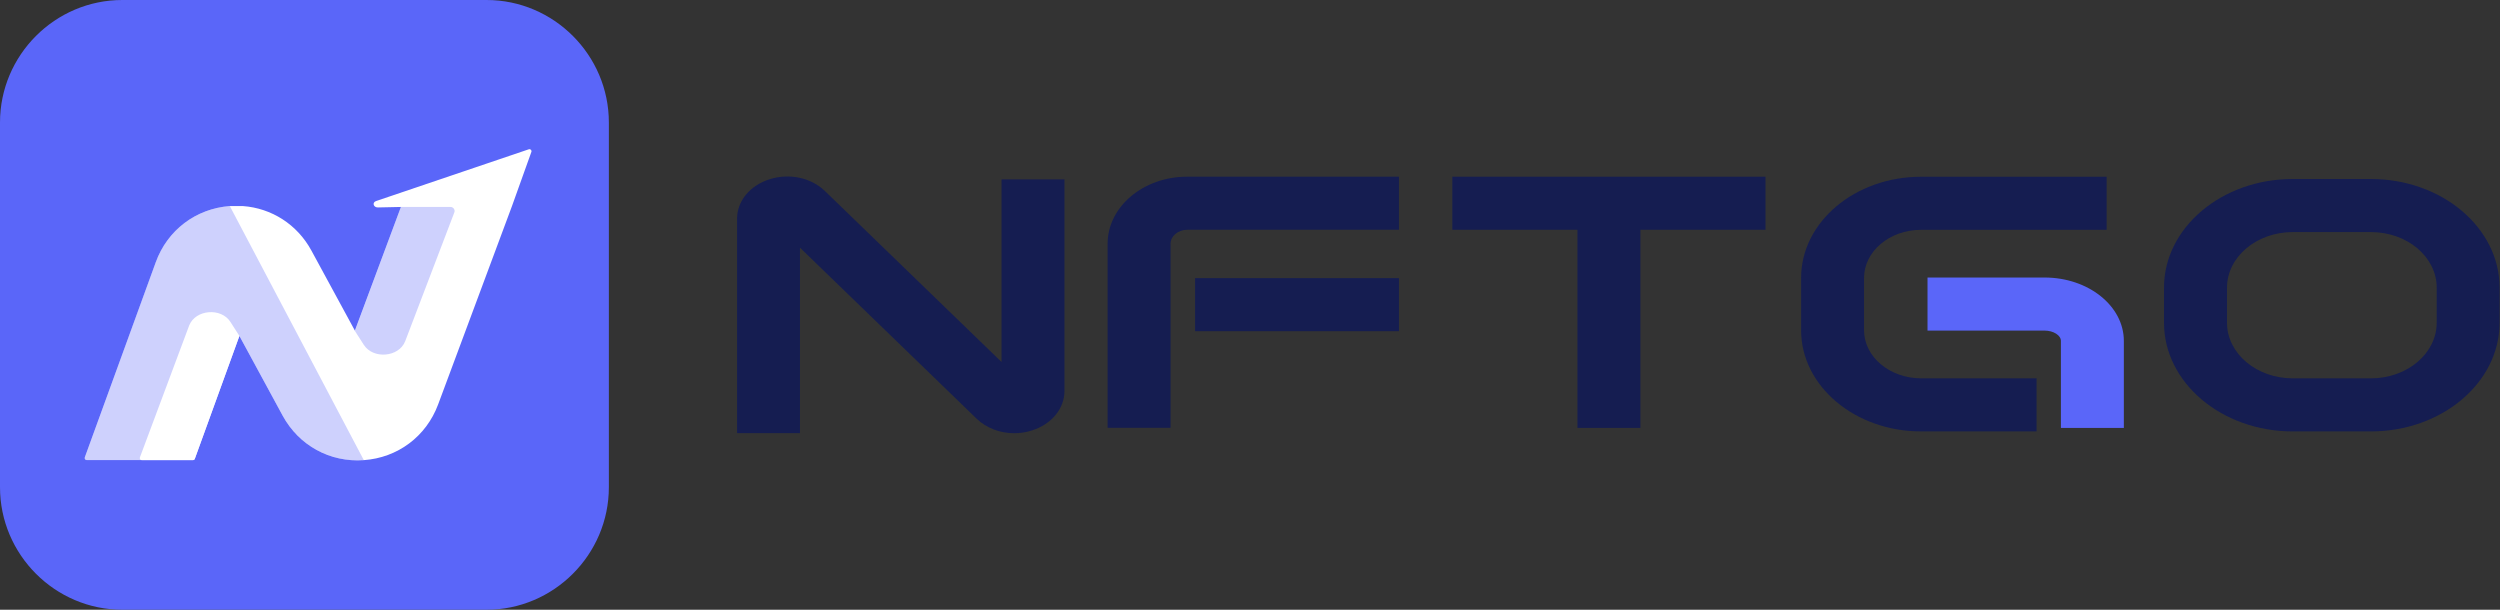 <svg width="4707" height="1148" viewBox="0 0 4707 1148" fill="none" xmlns="http://www.w3.org/2000/svg">
<rect x="0" y="0" width="4707" height="1148" fill="#333333" stroke="none"/>
<path d="M916.026 1148H230.349C103.585 1148 0 1044.14 0 917.325V230.675C0 103.732 103.585 0 230.349 0H916.026C1042.66 0 1146.37 103.732 1146.37 230.675V917.325C1146.37 1044.14 1042.66 1148 916.026 1148Z" fill="#5A66F9"/>
<path d="M708.096 378.513C700.108 381.267 703.12 390.709 711.501 390.578L754.847 389.66L668.155 622.434L586.309 471.754C559.594 422.576 511.403 391.89 457.057 387.955H432.83H432.699C368.662 392.808 315.102 433.33 293.233 493.785L159.659 861.109C158.742 863.6 160.576 866.223 163.195 866.223H363.162C364.734 866.223 366.174 865.174 366.698 863.732L450.64 632.4L532.093 782.425C562.606 838.684 621.273 870.944 684.917 866.354C748.692 861.896 802.252 821.898 824.777 761.836L963.981 387.955L1000.52 285.928C1001.56 282.912 998.684 280.027 995.672 281.076L708.096 378.513Z" fill="white"/>
<path opacity="0.3" d="M293.086 493.692L159.643 861.146C158.727 863.638 160.56 866.261 163.179 866.261H363.147C364.718 866.261 366.159 865.211 366.682 863.769L450.624 632.438L532.078 782.462C558.792 831.64 606.853 862.457 661.199 866.392H685.032L432.683 387.993C368.516 392.714 315.086 433.236 293.086 493.692Z" fill="#5A66F9"/>
<path d="M356.216 612.726L263.369 861.236C262.452 863.728 264.286 866.351 266.905 866.351H363.287C364.859 866.351 366.299 865.301 366.823 863.859L450.765 632.528L433.872 606.169C416.455 578.761 368.264 582.564 356.216 612.726Z" fill="white"/>
<path opacity="0.3" d="M762.813 642.628L855.398 400.019C857.362 395.035 853.564 389.659 848.326 389.659H754.825L668.133 622.957L685.026 649.316C702.574 676.593 750.765 672.79 762.813 642.628Z" fill="#5A66F9"/>
<path d="M1885.7 681.583L1553.21 359.704C1527.16 334.436 1486.17 325.675 1449.01 337.483C1411.86 349.292 1387.72 378.496 1387.72 412.017V815.54H1506.22V466.362L1838.71 788.241C1857.1 806.017 1882.89 815.667 1909.45 815.667C1920.56 815.667 1931.93 814.016 1942.91 810.461C1980.06 798.653 2004.2 769.449 2004.2 735.927V337.737H1885.7V681.583V681.583Z" fill="#151D51"/>
<path d="M2085.41 458.879V805.517H2203.9V458.879C2203.9 444.657 2218.2 432.595 2235.06 432.595H2633.95V332.667H2235.06C2152.57 332.667 2085.41 389.297 2085.41 458.879Z" fill="#151D51"/>
<path d="M2633.95 523.629H2250.12V623.558H2633.95V523.629Z" fill="#151D51"/>
<path d="M2734.44 432.595H2970.02V805.645H3088.51V432.595H3324.1V332.667H2734.44V432.595Z" fill="#151D51"/>
<path d="M3509.63 621.78V523.248C3509.63 473.348 3557.77 432.716 3616.88 432.716H3966.36V332.788H3616.88C3492.39 332.788 3391.13 418.241 3391.13 523.248V621.78C3391.13 726.788 3492.39 812.241 3616.88 812.241H3834.46V712.313H3616.88C3557.77 712.186 3509.63 671.681 3509.63 621.78Z" fill="#151D51"/>
<path d="M3849.51 522.524H3629.13V622.452H3849.51C3866.24 622.452 3880.29 631.341 3880.29 641.879V805.676H3998.78V641.879C3998.78 575.98 3931.87 522.524 3849.51 522.524Z" fill="#5A66F9"/>
<path d="M4463.83 337.016H4316.74C4183.05 337.016 4074.39 428.818 4074.39 541.571V607.725C4074.39 720.478 4183.05 812.28 4316.74 812.28H4463.83C4597.52 812.28 4706.18 720.478 4706.18 607.725V541.571C4706.18 428.691 4597.52 337.016 4463.83 337.016ZM4587.82 607.725C4587.82 665.371 4532.27 712.351 4463.96 712.351H4316.86C4248.55 712.351 4193.01 665.498 4193.01 607.725V541.571C4193.01 483.925 4248.55 436.945 4316.86 436.945H4463.96C4532.27 436.945 4587.82 483.798 4587.82 541.571V607.725Z" fill="#151D51"/>
</svg>
